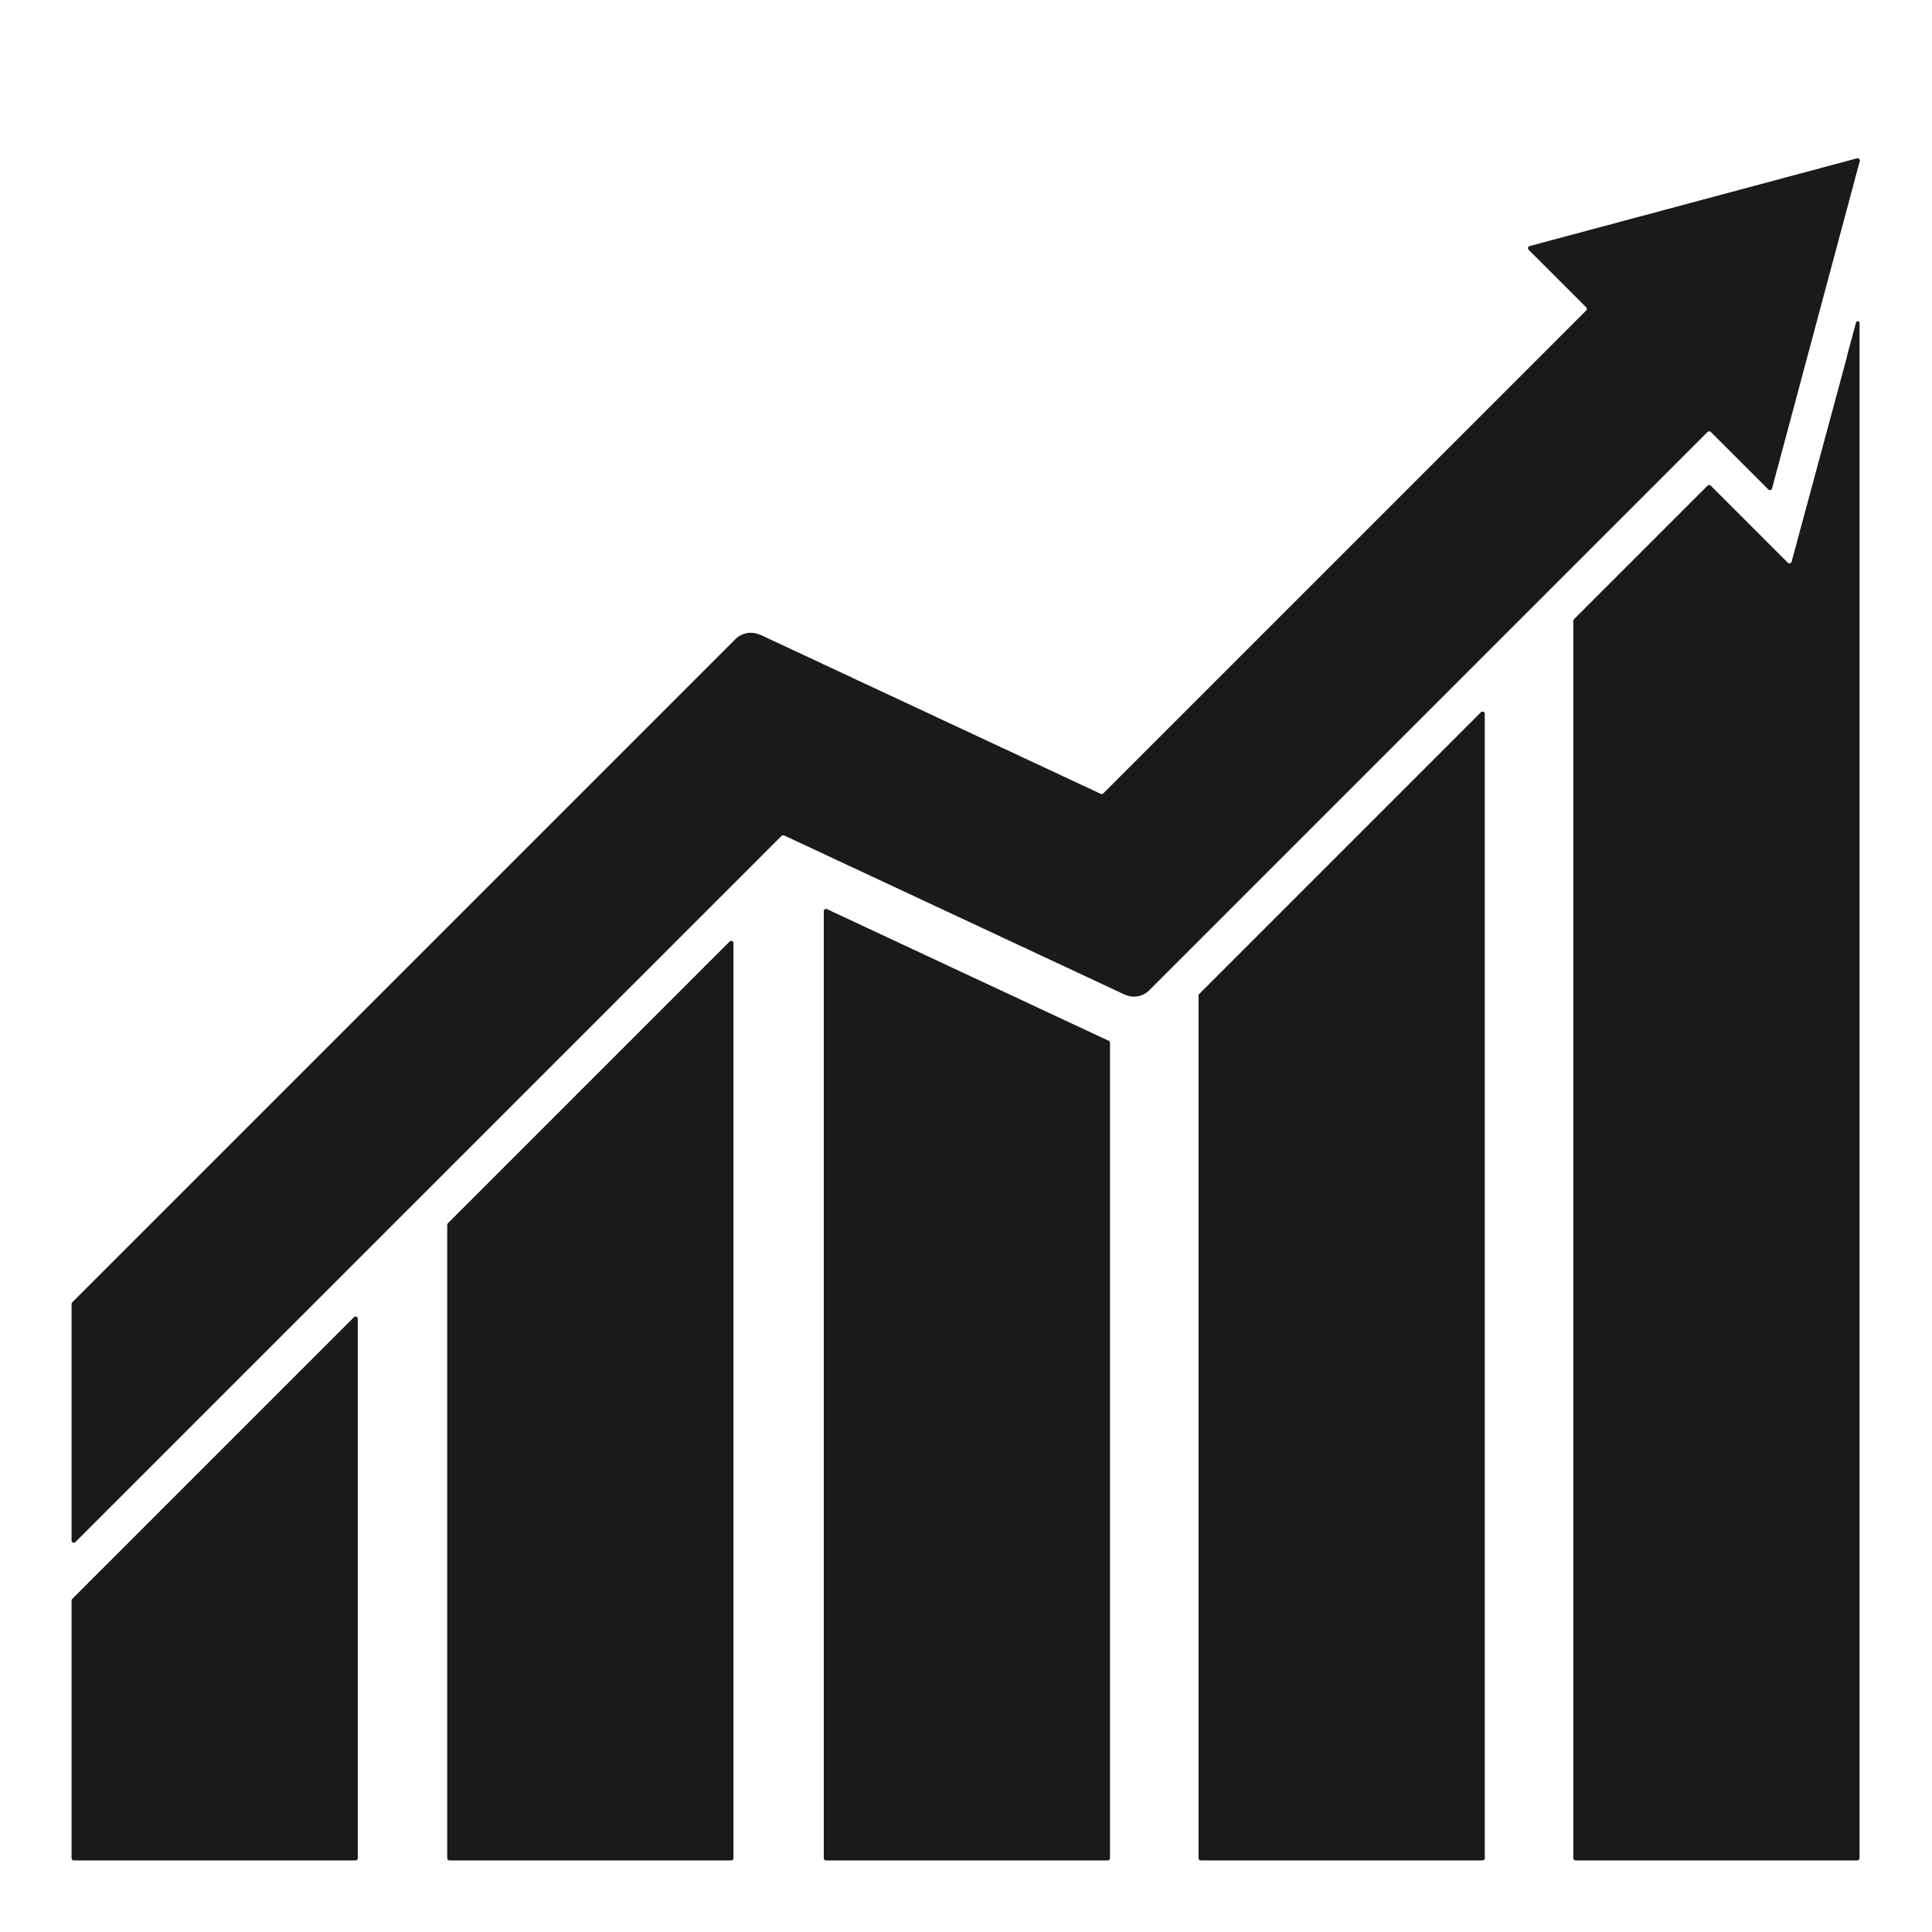 <?xml version="1.0" encoding="utf-8"?>
<!-- Generator: Adobe Illustrator 15.1.0, SVG Export Plug-In . SVG Version: 6.00 Build 0)  -->
<!DOCTYPE svg PUBLIC "-//W3C//DTD SVG 1.1//EN" "http://www.w3.org/Graphics/SVG/1.1/DTD/svg11.dtd">
<svg version="1.1" id="Layer_1" xmlns="http://www.w3.org/2000/svg" xmlns:xlink="http://www.w3.org/1999/xlink" x="0px" y="0px"
	 width="1080px" height="1080px" viewBox="0 0 1080 1080" enable-background="new 0 0 1080 1080" xml:space="preserve">
<g>
	<path fill="#1B1A19" d="M670,556.526v482.231c0,0.684,0.559,1.242,1.242,1.242h157.516c0.684,0,1.242-0.559,1.242-1.242V399.01
		c0-1.106-1.338-1.66-2.12-0.878L670.363,555.648C670.131,555.882,670,556.197,670,556.526z"/>
</g>
<g>
	<path fill="#1B1A19" d="M460.5,509.333v529.424c0,0.684,0.559,1.242,1.242,1.242h157.516c0.684,0,1.242-0.559,1.242-1.242v-455.82
		c0-0.482-0.279-0.921-0.716-1.125l-157.517-73.604C461.444,507.824,460.5,508.425,460.5,509.333z"/>
</g>
<g>
	<path fill="#1B1A19" d="M250,684.686v354.072c0,0.684,0.559,1.242,1.242,1.242h157.517c0.683,0,1.242-0.559,1.242-1.242V527.169
		c0-1.106-1.337-1.66-2.12-0.878L250.364,683.808C250.131,684.04,250,684.356,250,684.686z"/>
</g>
<g>
	<path fill="#1B1A19" d="M111.382,822.789L111.382,822.789l-71.019,71.019C40.131,894.04,40,894.356,40,894.686v144.072
		c0,0.684,0.559,1.242,1.242,1.242h157.517c0.683,0,1.242-0.559,1.242-1.242V737.169c0-1.106-1.337-1.66-2.12-0.878L111.382,822.789
		z"/>
</g>
<path fill="#1B1A19" d="M854.506,139.626l32.18,32.18c0.485,0.485,0.485,1.271,0,1.756L616.729,443.519
	c-0.37,0.37-0.931,0.468-1.404,0.247l-189.696-88.641c-0.517-0.242-1.045-0.429-1.577-0.591c-4.305-1.671-9.396-0.783-12.856,2.677
	L118.528,649.879l0,0l-78.164,78.164c-0.233,0.232-0.364,0.549-0.364,0.878v132.253c0,1.105,1.337,1.66,2.12,0.878l69.262-69.263h0
	l325.527-325.527c0.37-0.37,0.931-0.468,1.404-0.247l190.007,88.787c0.207,0.097,0.419,0.171,0.629,0.255
	c4.42,1.99,9.816,1.19,13.434-2.427l312.186-312.186c0.484-0.485,1.271-0.485,1.756,0l32.18,32.18
	c0.676,0.676,1.83,0.367,2.078-0.557l49.047-183.045c0.247-0.923-0.598-1.769-1.521-1.521l-183.045,49.047
	C854.139,137.796,853.83,138.95,854.506,139.626z"/>
<path fill="#1B1A19" d="M1032.363,199.406l0.074,0.13l-22.479,83.219v0.001l-2.624,9.713l0.005,0.005l-2.34,8.663h-0.007
	l-3.479,12.883c-0.249,0.92-1.399,1.228-2.074,0.554l-15.786-15.783l0.001-0.002l-27.391-27.385
	c-0.487-0.433-1.229-0.427-1.695,0.04l-74.705,74.705c-0.232,0.232-0.363,0.548-0.363,0.876v691.734c0,0.683,0.558,1.24,1.24,1.24
	h157.52c0.683,0,1.24-0.558,1.24-1.24V180.523c0-1.168-1.661-1.389-1.966-0.261L1032.363,199.406z"/>
</svg>
